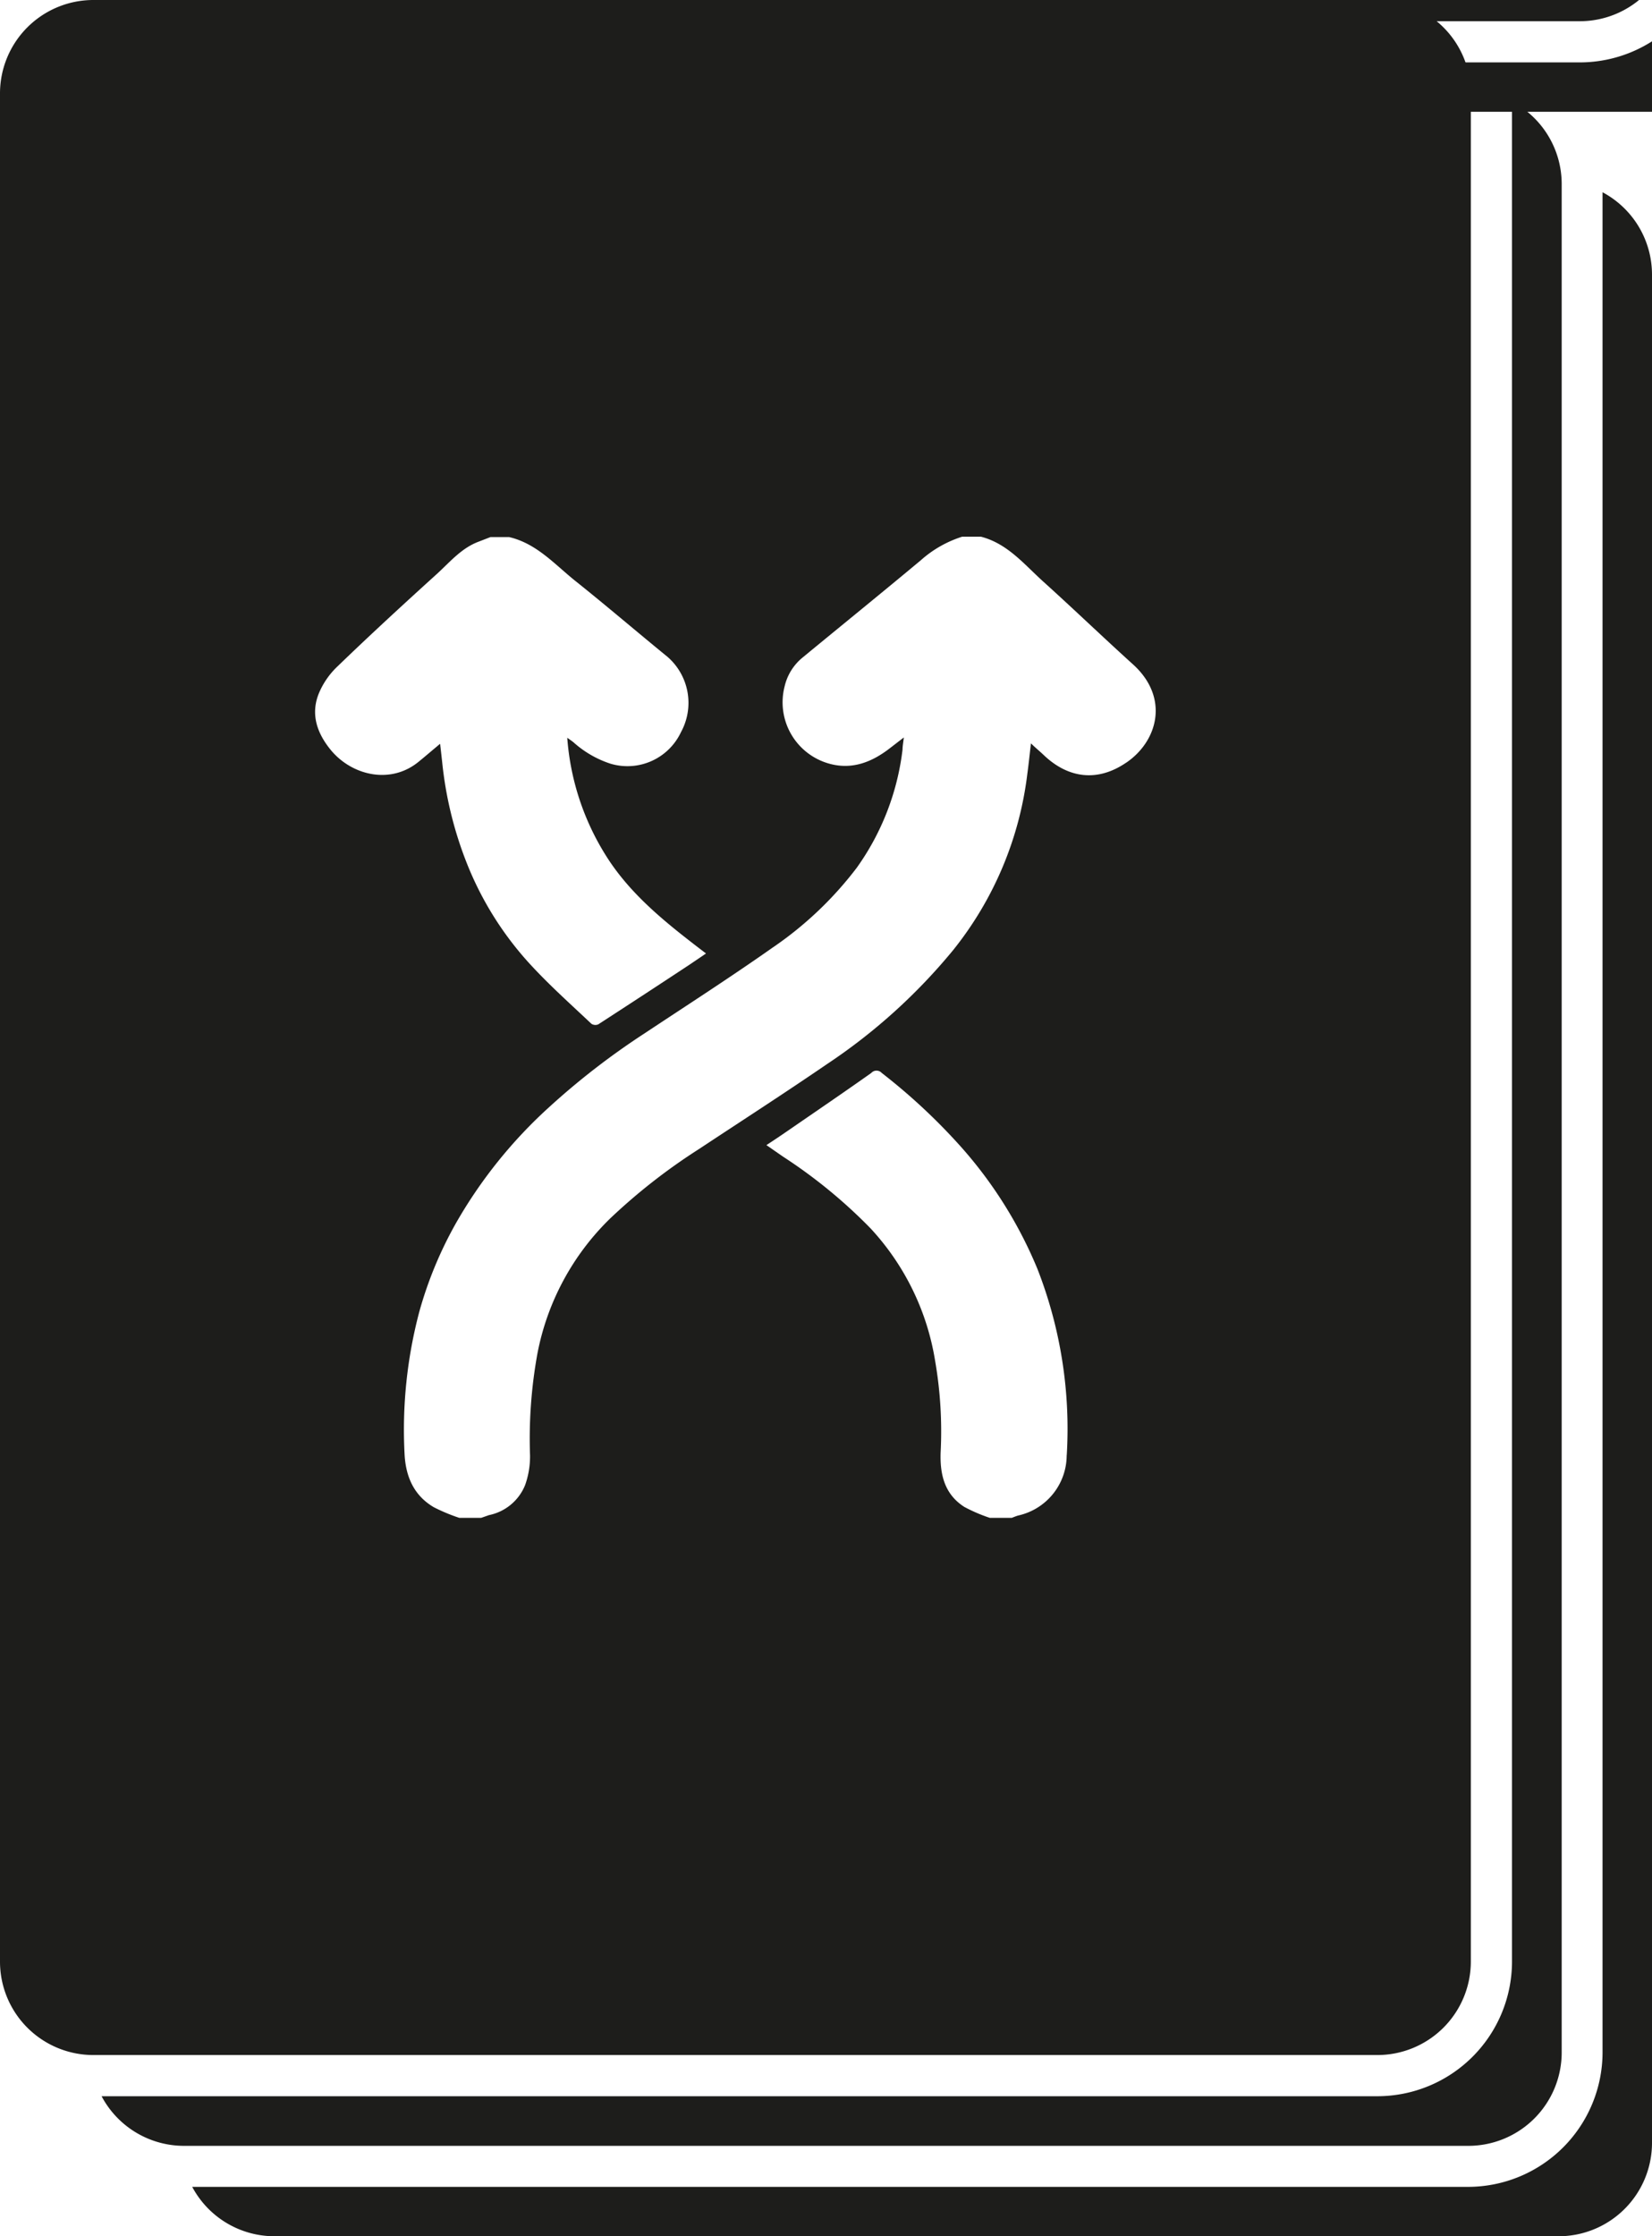 <svg xmlns="http://www.w3.org/2000/svg" viewBox="0 0 209.45 283.46"><defs><style>.cls-1{fill:#1d1d1b;}</style></defs><title>Shuffle deck</title><g id="Shuffle_deck" data-name="Shuffle deck"><path class="cls-1" d="M203.18,24.37V260.14a17.07,17.07,0,0,1-17.05,17.06H24.37a11.82,11.82,0,0,0,10.44,6.26h162.8a11.84,11.84,0,0,0,11.84-11.84V34.81A11.83,11.83,0,0,0,203.18,24.37Z"/><path class="cls-1" d="M191.7,12.88V248.65a17.08,17.08,0,0,1-17.06,17.06H12.88A11.83,11.83,0,0,0,23.32,272H186.13A11.84,11.84,0,0,0,198,260.14V23.32A11.82,11.82,0,0,0,191.7,12.88Z"/><path class="cls-1" d="M174.64,0H11.84A11.84,11.84,0,0,0,0,11.84V248.65a11.84,11.84,0,0,0,11.84,11.84h162.8a11.85,11.85,0,0,0,11.84-11.84V11.84A11.85,11.85,0,0,0,174.64,0ZM42,95.14c-1.77-2.13-2.67-4.56-1.57-7.26a10,10,0,0,1,2.32-3.37c4.14-4,8.36-7.88,12.61-11.73,1.65-1.5,3.1-3.27,5.27-4.1l1.55-.6h2.38c3.55.83,5.85,3.56,8.54,5.68,3.89,3.11,7.67,6.35,11.52,9.49a7.73,7.73,0,0,1,1.72,9.55,7.5,7.5,0,0,1-8.95,4,13.09,13.09,0,0,1-4.67-2.7c-.19-.16-.4-.3-.8-.58a32.53,32.53,0,0,0,5.44,15.76c3.18,4.68,7.6,8.1,12.15,11.58-.81.56-1.47,1-2.15,1.46q-5.73,3.78-11.5,7.52a.92.92,0,0,1-.88-.07c-2.54-2.4-5.15-4.73-7.53-7.29a41.52,41.52,0,0,1-8.33-13.23,47.87,47.87,0,0,1-3.06-12.67c-.08-.72-.16-1.43-.26-2.3-1,.83-1.83,1.55-2.68,2.24C49.59,99.46,44.7,98.34,42,95.14Zm93.24,89.31a7.84,7.84,0,0,1-6.14,7.65c-.29.08-.56.2-.83.3h-2.77a20.39,20.39,0,0,1-3.24-1.39c-2.51-1.61-3.1-4.11-3-6.91a52.4,52.4,0,0,0-.71-11.66,32.18,32.18,0,0,0-8.19-16.75,64.76,64.76,0,0,0-11.07-9.07l-2.12-1.47c1-.65,1.86-1.23,2.73-1.83,3.53-2.43,7.07-4.84,10.56-7.31a.9.9,0,0,1,1.34,0A75.66,75.66,0,0,1,122,145.55a54.61,54.61,0,0,1,9.53,15.29A55.68,55.68,0,0,1,135.25,184.45Zm7.5-87.75c-3.57,2.42-7.28,2-10.42-1-.47-.45-1-.88-1.61-1.47-.17,1.43-.29,2.65-.46,3.87a44.17,44.17,0,0,1-9.41,22.34,73,73,0,0,1-16,14.45c-5.36,3.67-10.82,7.19-16.22,10.76a74.86,74.86,0,0,0-11.22,8.76,32.39,32.39,0,0,0-9.26,17.15,60.29,60.29,0,0,0-.94,12.93,10.74,10.74,0,0,1-.63,3.77A6.28,6.28,0,0,1,62,192.05l-1,.35H58.24A23,23,0,0,1,55,191.05c-2.55-1.5-3.58-3.92-3.71-6.81a58.34,58.34,0,0,1,1.88-18,50,50,0,0,1,4.75-11.39,60,60,0,0,1,11.69-14.5A93.9,93.9,0,0,1,81.7,131c5.43-3.6,10.92-7.13,16.25-10.88A45.64,45.64,0,0,0,108.62,110a32.3,32.3,0,0,0,5.81-15c0-.42.09-.84.16-1.52l-1.74,1.34c-2.26,1.76-4.76,2.77-7.64,2A8.07,8.07,0,0,1,99.48,87a6.65,6.65,0,0,1,2.25-3.63c5-4.12,10-8.17,15-12.34a14.41,14.41,0,0,1,5.26-3h2.38c3.41.88,5.53,3.57,8,5.78,3.82,3.45,7.51,7,11.35,10.47C148.3,88.5,146.77,94,142.75,96.7Z"/></g><g id="Search_deck" data-name="Search deck"><path class="cls-1" d="M217.36-244.92V-9.15A17.08,17.08,0,0,1,200.29,7.91H38.54A11.82,11.82,0,0,0,49,14.17h162.8A11.84,11.84,0,0,0,223.62,2.33V-234.48A11.84,11.84,0,0,0,217.36-244.92Z"/><path class="cls-1" d="M205.87-256.41V-20.64A17.08,17.08,0,0,1,188.81-3.58H27.06A11.81,11.81,0,0,0,37.5,2.69H200.29A11.85,11.85,0,0,0,212.14-9.15V-246A11.83,11.83,0,0,0,205.87-256.41Z"/></g></svg>